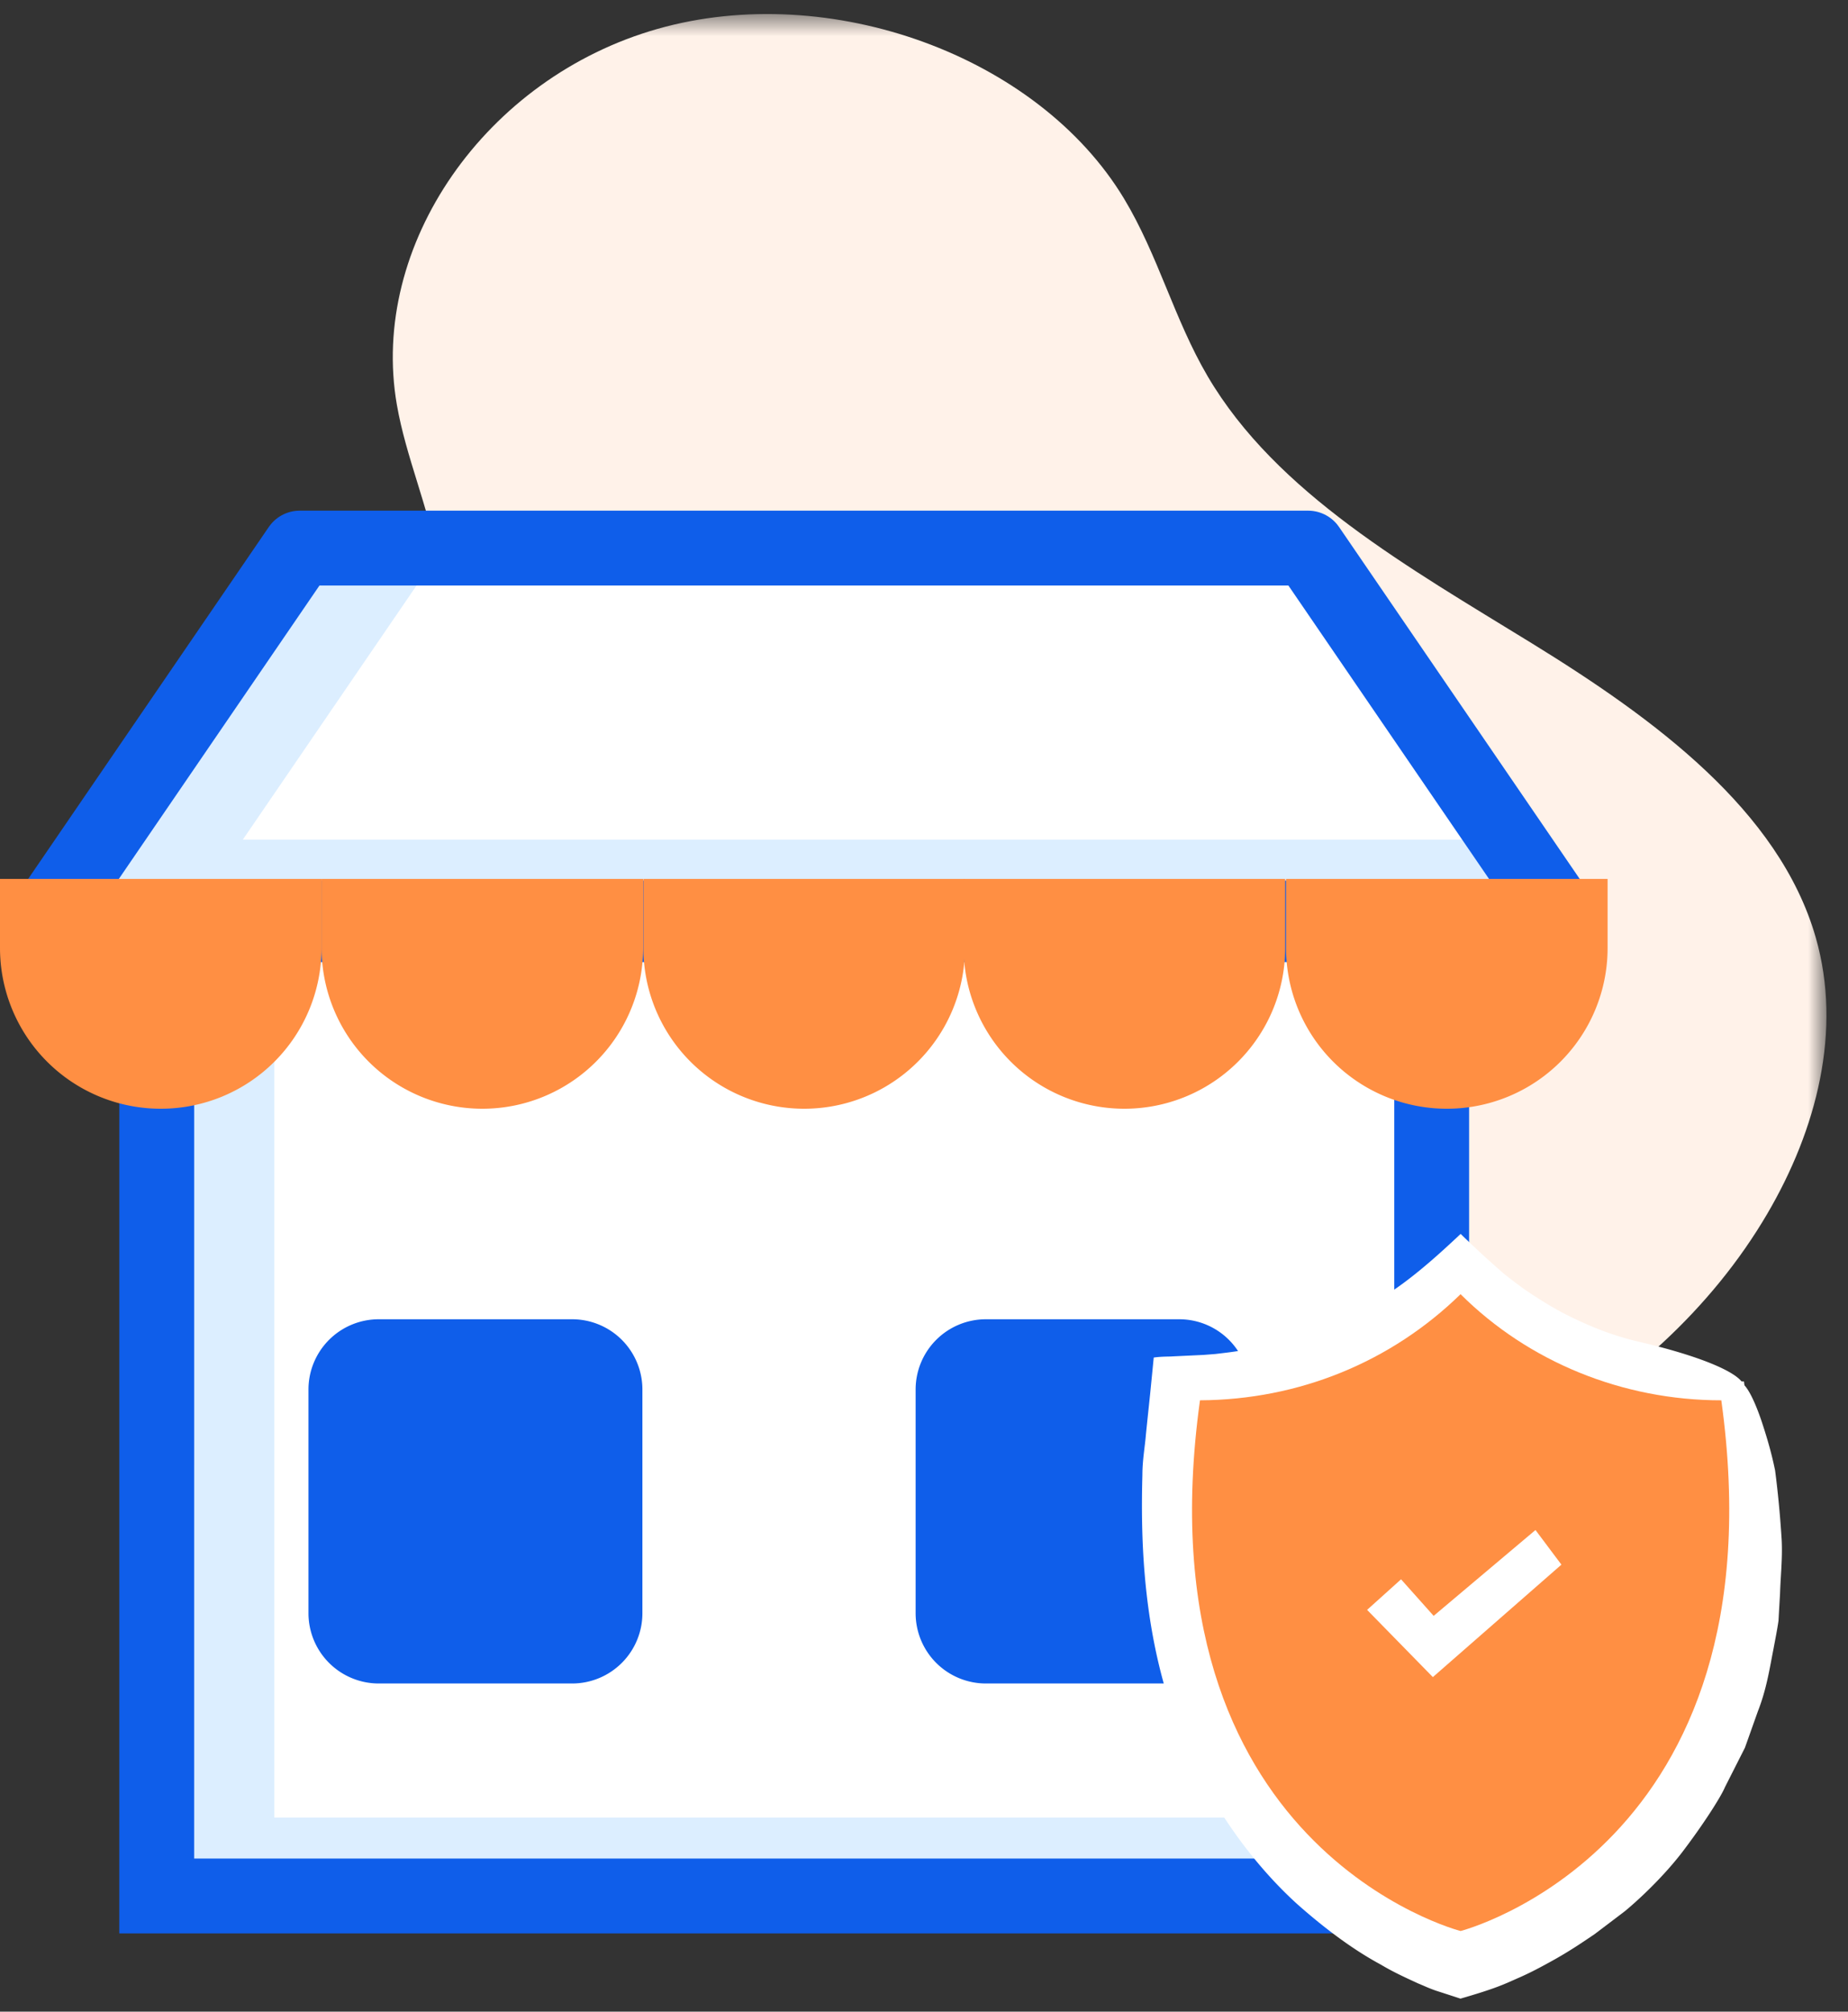 <svg xmlns="http://www.w3.org/2000/svg" xmlns:xlink="http://www.w3.org/1999/xlink" width="79" height="86" viewBox="0 0 79 86">
    <rect x="0" y="0" width="79" height="86" fill="#333333" stroke="none"/>
    <defs>
        <path id="a" d="M.266.557h73.012V65.28H.266z"/>
    </defs>
    <g fill="none" fill-rule="evenodd">
        <g transform="translate(4.8 .043)">
            <mask id="b" fill="#fff">
                <use xlink:href="#a"/>
            </mask>
            <path fill="#FFF2E9" d="M45.63 65.281c10.34.02 20.375-5.347 25.114-13.425 2.116-3.605 3.218-7.848 2.076-11.824-1.568-5.45-6.916-9.36-12.148-12.581-5.228-3.22-10.908-6.405-13.846-11.408-1.432-2.439-2.115-5.173-3.576-7.597C39.57 2.34 30.677-.896 23.316 1.19c-7.364 2.09-12.336 9.258-11.15 16.074.388 2.233 1.35 4.372 1.738 6.604.388 2.236.093 4.732-1.668 6.335-2.528 2.296-7.013 1.921-9.78 3.989-3.115 2.328-2.688 6.995-.099 9.852 2.59 2.856 6.667 4.276 10.624 5.3 11.973 3.096 24.73 3.665 36.907 1.65" mask="url(#b)"/>
        </g>
        <path fill="#FFF" d="M6.7 81.056h54.503V39.531H6.701z"/>
        <path fill="#DCEEFF" d="M11.728 77.704V39.53H6.699v41.526h54.504v-3.352z"/>
        <path stroke="#0F5EEA" stroke-linecap="round" stroke-width="3.2" d="M6.7 81.056h54.503V39.531H6.701z"/>
        <path fill="#FFF" d="M66.736 39.248H1.998l10.814-15.816h43.11z"/>
        <path fill="#DCEEFF" d="M10.38 35.896L18.9 23.432h-6.088L1.999 39.248h64.737l-2.291-3.352z"/>
        <path stroke="#0F5EEA" stroke-linecap="round" stroke-linejoin="round" stroke-width="3.2" d="M66.736 39.248H1.998l10.814-15.816h43.11z"/>
        <path fill="#FF8F43" d="M6.873 47.4A6.872 6.872 0 0 1 0 40.528v-2.954h13.745v2.954A6.872 6.872 0 0 1 6.873 47.4M20.62 47.4a6.872 6.872 0 0 1-6.872-6.872v-2.954h13.744v2.954A6.872 6.872 0 0 1 20.62 47.4M34.378 47.4a6.873 6.873 0 0 1-6.874-6.872v-2.954H41.25v2.954a6.872 6.872 0 0 1-6.872 6.872"/>
        <path fill="#FF8F43" d="M48.068 47.4a6.872 6.872 0 0 1-6.872-6.872v-2.954H54.94v2.954a6.872 6.872 0 0 1-6.872 6.872M61.851 47.4a6.872 6.872 0 0 1-6.873-6.872v-2.954h13.745v2.954a6.872 6.872 0 0 1-6.872 6.872"/>
        <path fill="#0F5EEA" d="M24.457 71.971h-8.265a3.005 3.005 0 0 1-3.005-3.004v-9.562a3.004 3.004 0 0 1 3.005-3.005h8.265a3.004 3.004 0 0 1 3.005 3.005v9.562a3.005 3.005 0 0 1-3.005 3.004M50.41 71.971h-8.263a3.005 3.005 0 0 1-3.005-3.004v-9.562a3.004 3.004 0 0 1 3.005-3.005h8.264a3.004 3.004 0 0 1 3.004 3.005v9.562a3.005 3.005 0 0 1-3.004 3.004"/>
        <path fill="#FFF" d="M74.551 59.057c-4.58 0-8.961-1.785-12.118-4.933-3.243 3.16-7.517 4.906-12.114 4.933-2.888 20.832 12.115 24.667 12.115 24.667s15.002-3.835 12.117-24.667"/>
        <path fill="#FFF" d="M74.551 59.284c0 .25-.078.437-.774.585-.695.108-2.042.264-4.498-.257-1.059-.22-2.837-.775-4.446-1.627a18.174 18.174 0 0 1-2.195-1.376c-.258-.168-.215-.104-.215-.104.03-.024-.059.044-.102.057.03-.054-.445.288-.691.469l-.884.627c-.598.4-1.198.797-1.857 1.122a19.158 19.158 0 0 1-4.928 1.667c-.557.102-1.109.184-1.651.243-.133.011-.261.023-.39.03-.009-.001-.006.007-.009.036-.032.33-.065.702-.105 1.11-.039.464-.117.971-.088 1.506-.013 2.142.052 4.877.852 7.592.788 2.7 2.2 5.39 4.19 7.325.966.992 2.044 1.796 3.097 2.464.54.302 1.06.608 1.58.832.255.13.508.22.751.32l.246.094c-.126.048.668-.229 1.124-.462.518-.22.987-.512 1.452-.76a18.089 18.089 0 0 0 2.378-1.746c1.376-1.194 2.264-2.438 2.931-3.451a19.906 19.906 0 0 0 1.3-2.458c.217-.601.335-.926.358-.985.265-.668.49-1.879.659-2.543.296-.961.296-1.617.397-2.173.062-.563.201-1.038.27-1.77.088-1.015.192-1.926.304-2.724.051-.8.085-1.486.155-2.05.133-1.126.328-1.756.564-1.788.238-.034.592.53.977 1.66.187.567.408 1.27.58 2.112.111.848.21 1.832.28 2.941.044.803-.045 1.56-.068 2.322-.022.384-.045.766-.065 1.157-.055.388-.136.784-.212 1.196-.164.823-.292 1.72-.672 2.687l-.552 1.553-.852 1.682c-.19.451-.967 1.654-1.844 2.803-.89 1.152-1.992 2.14-2.441 2.507-.08.063-.407.31-1.293.981-.46.309-1.062.73-1.904 1.189-.42.232-.89.485-1.446.722-.584.264-.99.441-2.38.843-.32-.104-.668-.218-1.048-.34-.337-.118-.488-.198-.763-.31-.491-.227-1.04-.472-1.597-.806-1.147-.616-2.37-1.517-3.59-2.602-2.422-2.205-4.538-5.485-5.544-8.925-1.046-3.435-1.126-6.841-1.056-9.396 0-.642.11-1.223.152-1.752.066-.652.128-1.23.18-1.727l.153-1.549c.37-.052.673-.036.808-.05l1.328-.063.5-.039.4-.048a15.46 15.46 0 0 0 1.631-.283 16.512 16.512 0 0 0 3.176-1.054c2.075-.949 3.32-1.904 5.277-3.749a44.592 44.592 0 0 0 1.854 1.707c.389.307.75.583 1.109.821.714.474 1.358.845 1.94 1.112 1.154.554 2 .79 2.56.934 2.823.644 4.615 1.412 4.647 1.959"/>
        <path fill="#FF8F43" d="M73.584 59.865c-4.213 0-8.24-1.641-11.146-4.537-2.98 2.907-6.913 4.513-11.14 4.537-2.656 19.16 11.14 22.688 11.14 22.688s13.799-3.528 11.146-22.688"/>
        <path fill="#FFF" d="M58.442 68.824l2.811 2.874 5.496-4.808-1.109-1.48-4.353 3.67-1.394-1.563z"/>
    </g>
</svg>
